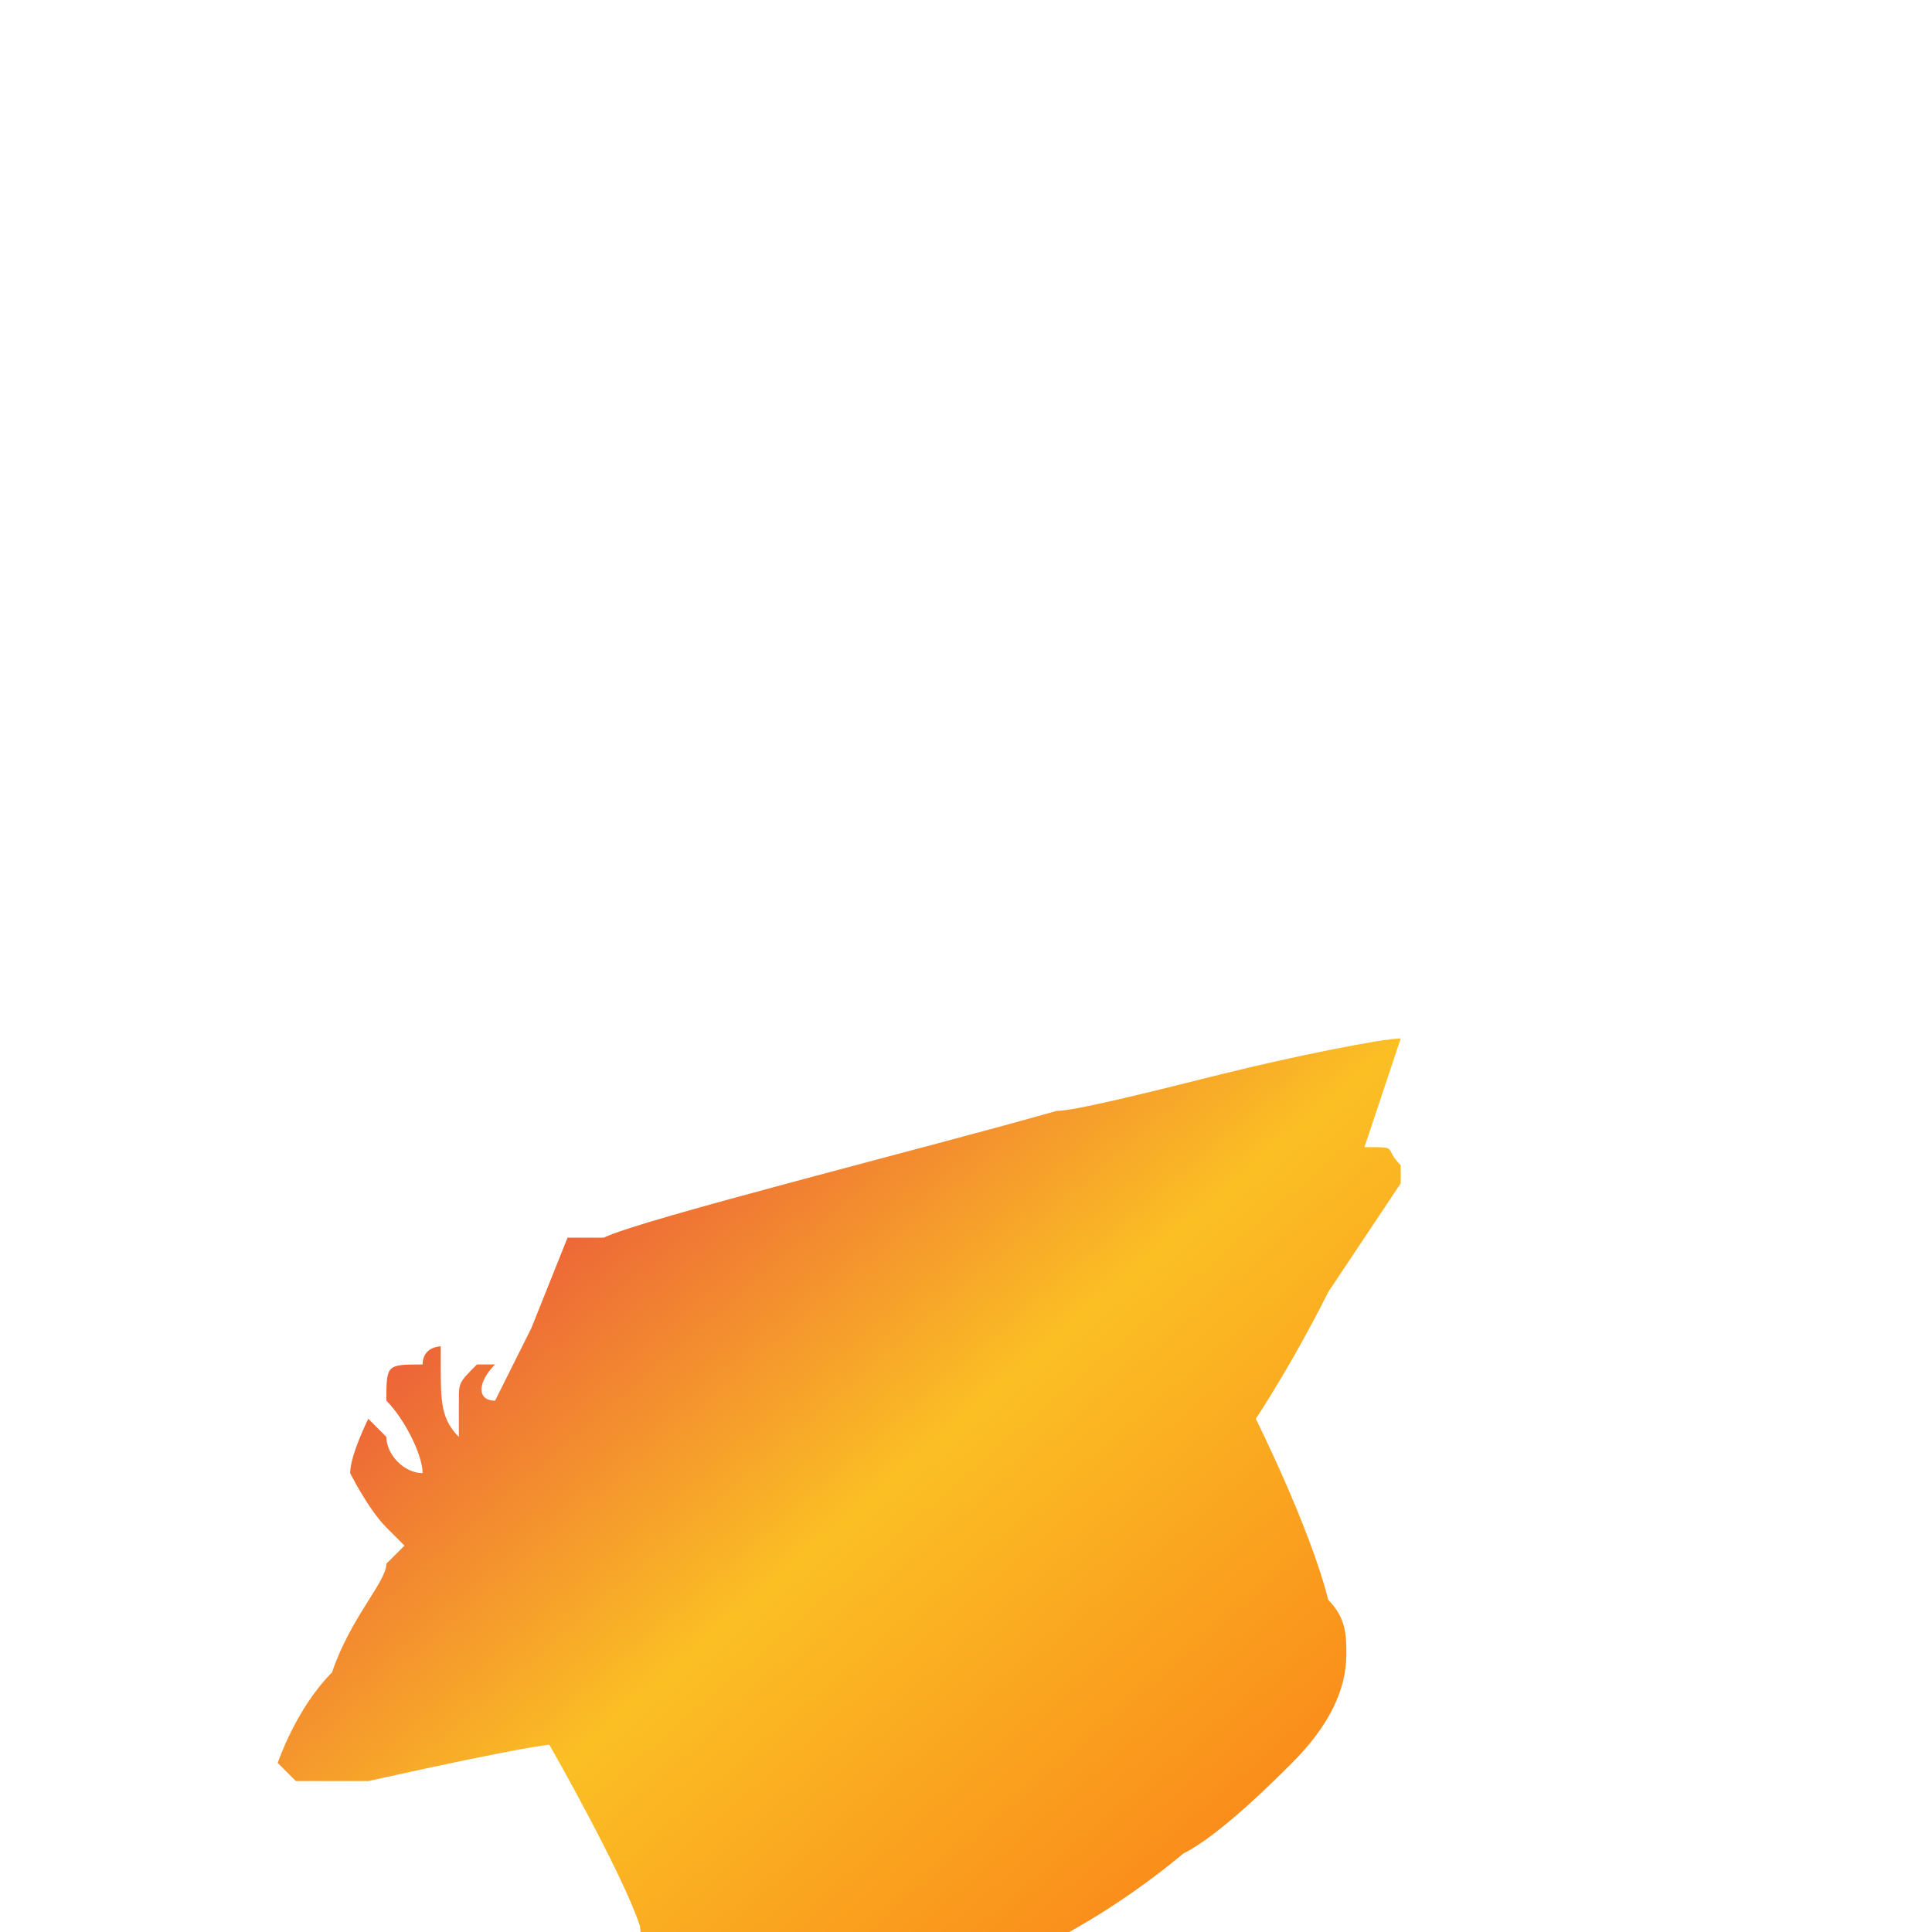 <?xml version="1.0" encoding="UTF-8"?>
<svg viewBox="0 0 24 24" xmlns="http://www.w3.org/2000/svg">
  <!-- Definições de gradientes e filtros -->
  <defs>
    <linearGradient id="capGradient" x1="0%" y1="0%" x2="100%" y2="100%">
      <stop offset="0%" stop-color="#e11d48">
        <animate attributeName="stop-color" values="#e11d48; #fbbf24; #f97316; #e11d48" dur="6s" repeatCount="indefinite" />
      </stop>
      <stop offset="50%" stop-color="#fbbf24">
        <animate attributeName="stop-color" values="#fbbf24; #f97316; #e11d48; #fbbf24" dur="6s" repeatCount="indefinite" />
      </stop>
      <stop offset="100%" stop-color="#f97316">
        <animate attributeName="stop-color" values="#f97316; #e11d48; #fbbf24; #f97316" dur="6s" repeatCount="indefinite" />
      </stop>
    </linearGradient>
    <filter id="glow" x="-20%" y="-20%" width="140%" height="140%">
      <feGaussianBlur stdDeviation="0.8" result="blur" />
      <feFlood flood-color="#e11d48" flood-opacity="0.3" result="color" />
      <feComposite in="color" in2="blur" operator="in" result="glow" />
      <feMerge>
        <feMergeNode in="glow" />
        <feMergeNode in="SourceGraphic" />
      </feMerge>
    </filter>
  </defs>

  <!-- Versão simplificada do capelo para ícone -->
  <g transform="translate(12, 12)">
    <!-- Versão simplificada do capelo para o ícone -->
    <path d="M 12 2 C 11.5 2, 9 2.5, 7 3 C 5 3.5, 3 4, 2.5 4 C -1 5, -9 7, -10 7.5 L -11 7.5 -12 10 C -12.5 11, -13 12, -13 12 C -13.5 12, -13.5 11.5, -13 11 C -13 11, -13 11, -13 11 C -13 11, -13.5 11, -13.5 11 C -14 11.5, -14 11.5, -14 12 C -14 12, -14 12.5, -14 13 L -14 13 -14 13 C -14.5 12.5, -14.5 12, -14.5 11 C -14.5 10.5, -14.5 10.5, -14.5 10.5 C -14.5 10.5, -15 10.5, -15 11 C -16 11, -16 11, -16 12 C -15.5 12.5, -15 13.5, -15 14 C -15 14.5, -15 14.5, -15 14 C -15.5 14, -16 13.5, -16 13 C -16.5 12.5, -16.5 12.5, -16.5 12.5 C -16.5 12.5, -17 13.5, -17 14 C -17 14, -16.5 15, -16 15.5 C -16 15.5, -15.5 16, -15.5 16 L -16 16.5 C -16 17, -17 18, -17.5 19.5 C -18.5 20.5, -19 22, -19 22 C -19 22, -18.5 22.5, -18.5 22.5 C -18.5 22.5, -17.5 22.5, -16.5 22.5 C -12 21.5, -11.5 21.5, -11.5 21.5 C -11.5 21.5, -9.5 25, -9 26.5 C -9 27, -8.5 27.5, -8.5 27.5 C -8 28, -7.5 28.5, -6.5 28.5 C -6 29, -4.5 29, -4 29 C -0.5 28.5, 3 27, 6 24.5 C 7 24, 8.5 22.5, 9 22 C 10 21, 10.5 20, 10.5 19 C 10.5 18.5, 10.5 18, 10 17.5 C 9.5 15.5, 8 12.5, 8 12.5 C 8 12.5, 9 11, 10 9 C 11 7.5, 12 6, 12 6 C 12 6, 12 5.5, 12 5.5 C 11.5 5, 12 5, 11 5" 
          transform="scale(0.45)" 
          fill="url(#capGradient)" 
          filter="url(#glow)"/>
  </g>
</svg> 